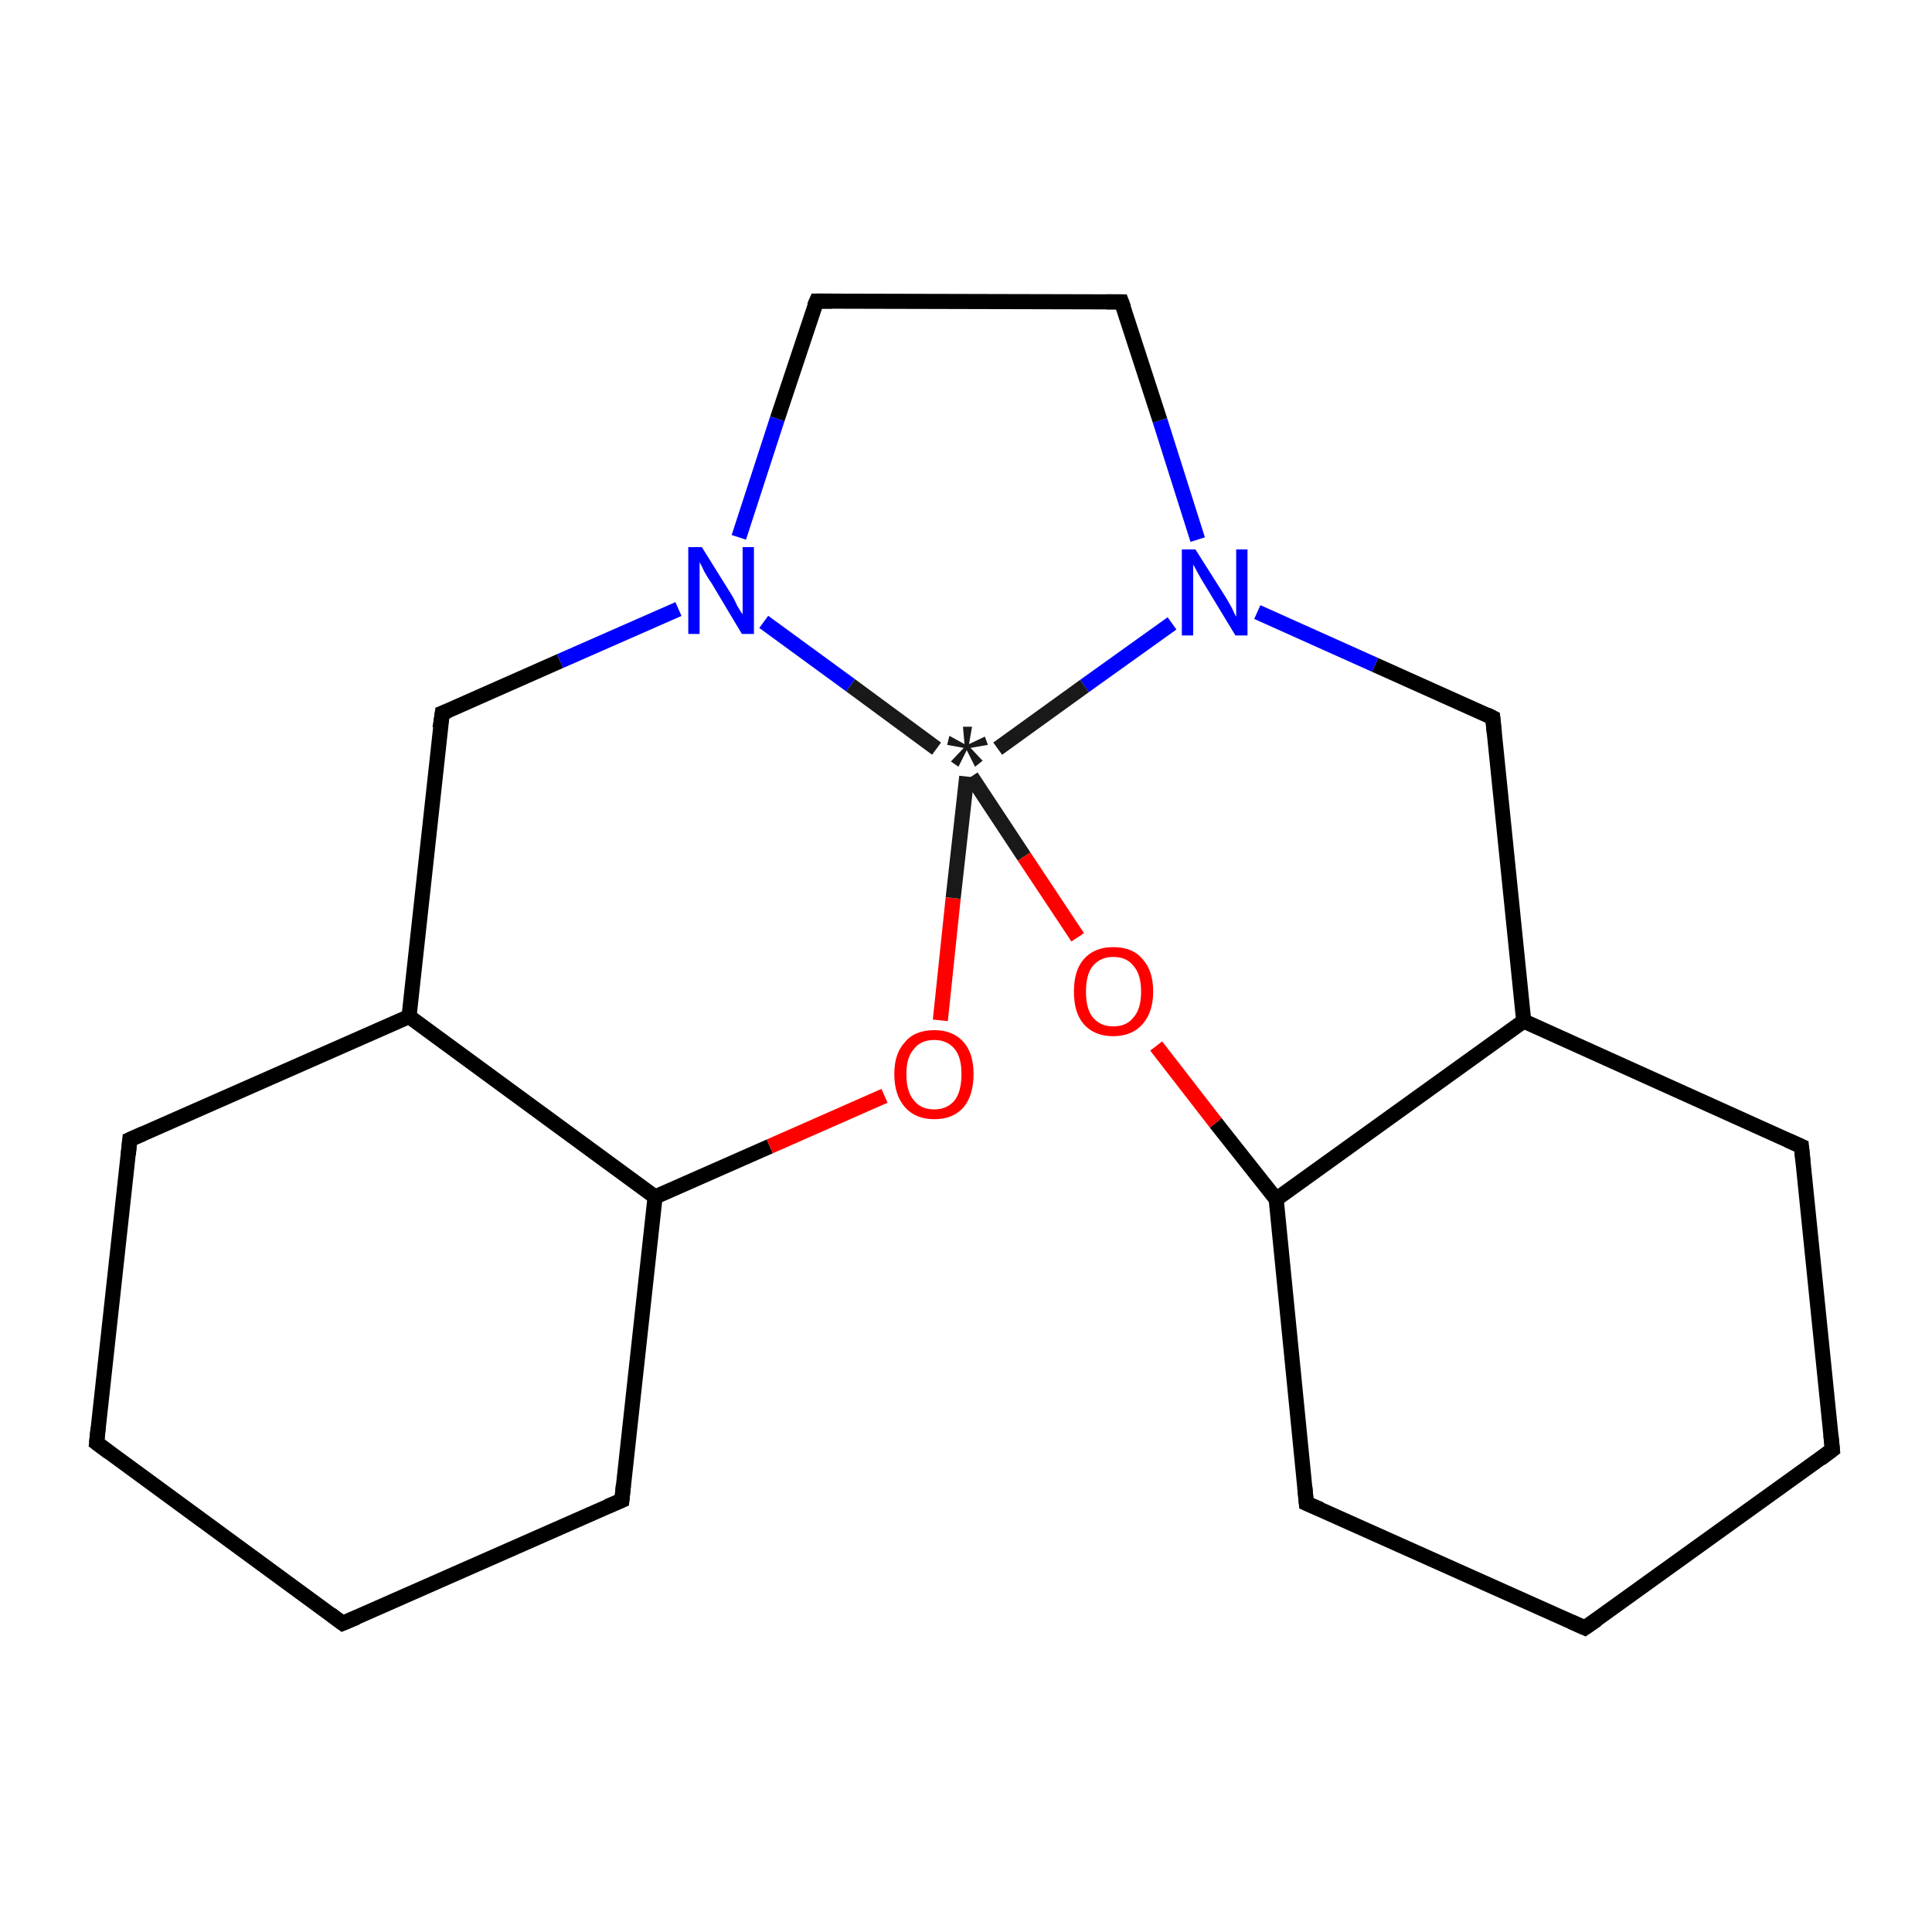 <?xml version='1.0' encoding='iso-8859-1'?>
<svg version='1.1' baseProfile='full'
              xmlns='http://www.w3.org/2000/svg'
                      xmlns:rdkit='http://www.rdkit.org/xml'
                      xmlns:xlink='http://www.w3.org/1999/xlink'
                  xml:space='preserve'
width='256px' height='256px' viewBox='0 0 256 256'>
<!-- END OF HEADER -->
<rect style='opacity:1.0;fill:#FFFFFF;stroke:none' width='256.0' height='256.0' x='0.0' y='0.0'> </rect>
<path class='bond-0 atom-0 atom-1' d='M 45.4,215.1 L 12.8,191.2' style='fill:none;fill-rule:evenodd;stroke:#000000;stroke-width:2.0px;stroke-linecap:butt;stroke-linejoin:miter;stroke-opacity:1' />
<path class='bond-1 atom-1 atom-2' d='M 12.8,191.2 L 17.2,151.0' style='fill:none;fill-rule:evenodd;stroke:#000000;stroke-width:2.0px;stroke-linecap:butt;stroke-linejoin:miter;stroke-opacity:1' />
<path class='bond-2 atom-2 atom-3' d='M 17.2,151.0 L 54.2,134.7' style='fill:none;fill-rule:evenodd;stroke:#000000;stroke-width:2.0px;stroke-linecap:butt;stroke-linejoin:miter;stroke-opacity:1' />
<path class='bond-3 atom-3 atom-4' d='M 54.2,134.7 L 86.8,158.6' style='fill:none;fill-rule:evenodd;stroke:#000000;stroke-width:2.0px;stroke-linecap:butt;stroke-linejoin:miter;stroke-opacity:1' />
<path class='bond-4 atom-4 atom-5' d='M 86.8,158.6 L 102.0,151.9' style='fill:none;fill-rule:evenodd;stroke:#000000;stroke-width:2.0px;stroke-linecap:butt;stroke-linejoin:miter;stroke-opacity:1' />
<path class='bond-4 atom-4 atom-5' d='M 102.0,151.9 L 117.2,145.2' style='fill:none;fill-rule:evenodd;stroke:#FF0000;stroke-width:2.0px;stroke-linecap:butt;stroke-linejoin:miter;stroke-opacity:1' />
<path class='bond-5 atom-5 atom-6' d='M 124.6,135.2 L 126.3,119.0' style='fill:none;fill-rule:evenodd;stroke:#FF0000;stroke-width:2.0px;stroke-linecap:butt;stroke-linejoin:miter;stroke-opacity:1' />
<path class='bond-5 atom-5 atom-6' d='M 126.3,119.0 L 128.1,102.9' style='fill:none;fill-rule:evenodd;stroke:#191919;stroke-width:2.0px;stroke-linecap:butt;stroke-linejoin:miter;stroke-opacity:1' />
<path class='bond-6 atom-6 atom-7' d='M 128.7,102.9 L 135.7,113.5' style='fill:none;fill-rule:evenodd;stroke:#191919;stroke-width:2.0px;stroke-linecap:butt;stroke-linejoin:miter;stroke-opacity:1' />
<path class='bond-6 atom-6 atom-7' d='M 135.7,113.5 L 142.8,124.2' style='fill:none;fill-rule:evenodd;stroke:#FF0000;stroke-width:2.0px;stroke-linecap:butt;stroke-linejoin:miter;stroke-opacity:1' />
<path class='bond-7 atom-7 atom-8' d='M 153.2,138.6 L 161.1,148.8' style='fill:none;fill-rule:evenodd;stroke:#FF0000;stroke-width:2.0px;stroke-linecap:butt;stroke-linejoin:miter;stroke-opacity:1' />
<path class='bond-7 atom-7 atom-8' d='M 161.1,148.8 L 169.1,158.9' style='fill:none;fill-rule:evenodd;stroke:#000000;stroke-width:2.0px;stroke-linecap:butt;stroke-linejoin:miter;stroke-opacity:1' />
<path class='bond-8 atom-8 atom-9' d='M 169.1,158.9 L 173.1,199.2' style='fill:none;fill-rule:evenodd;stroke:#000000;stroke-width:2.0px;stroke-linecap:butt;stroke-linejoin:miter;stroke-opacity:1' />
<path class='bond-9 atom-9 atom-10' d='M 173.1,199.2 L 210.0,215.7' style='fill:none;fill-rule:evenodd;stroke:#000000;stroke-width:2.0px;stroke-linecap:butt;stroke-linejoin:miter;stroke-opacity:1' />
<path class='bond-10 atom-10 atom-11' d='M 210.0,215.7 L 242.8,192.1' style='fill:none;fill-rule:evenodd;stroke:#000000;stroke-width:2.0px;stroke-linecap:butt;stroke-linejoin:miter;stroke-opacity:1' />
<path class='bond-11 atom-11 atom-12' d='M 242.8,192.1 L 238.7,151.9' style='fill:none;fill-rule:evenodd;stroke:#000000;stroke-width:2.0px;stroke-linecap:butt;stroke-linejoin:miter;stroke-opacity:1' />
<path class='bond-12 atom-12 atom-13' d='M 238.7,151.9 L 201.9,135.3' style='fill:none;fill-rule:evenodd;stroke:#000000;stroke-width:2.0px;stroke-linecap:butt;stroke-linejoin:miter;stroke-opacity:1' />
<path class='bond-13 atom-13 atom-14' d='M 201.9,135.3 L 197.8,95.1' style='fill:none;fill-rule:evenodd;stroke:#000000;stroke-width:2.0px;stroke-linecap:butt;stroke-linejoin:miter;stroke-opacity:1' />
<path class='bond-14 atom-14 atom-15' d='M 197.8,95.1 L 182.2,88.1' style='fill:none;fill-rule:evenodd;stroke:#000000;stroke-width:2.0px;stroke-linecap:butt;stroke-linejoin:miter;stroke-opacity:1' />
<path class='bond-14 atom-14 atom-15' d='M 182.2,88.1 L 166.6,81.1' style='fill:none;fill-rule:evenodd;stroke:#0000FF;stroke-width:2.0px;stroke-linecap:butt;stroke-linejoin:miter;stroke-opacity:1' />
<path class='bond-15 atom-15 atom-16' d='M 158.7,71.5 L 153.7,55.7' style='fill:none;fill-rule:evenodd;stroke:#0000FF;stroke-width:2.0px;stroke-linecap:butt;stroke-linejoin:miter;stroke-opacity:1' />
<path class='bond-15 atom-15 atom-16' d='M 153.7,55.7 L 148.6,40.0' style='fill:none;fill-rule:evenodd;stroke:#000000;stroke-width:2.0px;stroke-linecap:butt;stroke-linejoin:miter;stroke-opacity:1' />
<path class='bond-16 atom-16 atom-17' d='M 148.6,40.0 L 108.2,39.9' style='fill:none;fill-rule:evenodd;stroke:#000000;stroke-width:2.0px;stroke-linecap:butt;stroke-linejoin:miter;stroke-opacity:1' />
<path class='bond-17 atom-17 atom-18' d='M 108.2,39.9 L 103.0,55.5' style='fill:none;fill-rule:evenodd;stroke:#000000;stroke-width:2.0px;stroke-linecap:butt;stroke-linejoin:miter;stroke-opacity:1' />
<path class='bond-17 atom-17 atom-18' d='M 103.0,55.5 L 97.9,71.2' style='fill:none;fill-rule:evenodd;stroke:#0000FF;stroke-width:2.0px;stroke-linecap:butt;stroke-linejoin:miter;stroke-opacity:1' />
<path class='bond-18 atom-18 atom-19' d='M 89.9,80.7 L 74.2,87.6' style='fill:none;fill-rule:evenodd;stroke:#0000FF;stroke-width:2.0px;stroke-linecap:butt;stroke-linejoin:miter;stroke-opacity:1' />
<path class='bond-18 atom-18 atom-19' d='M 74.2,87.6 L 58.6,94.5' style='fill:none;fill-rule:evenodd;stroke:#000000;stroke-width:2.0px;stroke-linecap:butt;stroke-linejoin:miter;stroke-opacity:1' />
<path class='bond-19 atom-4 atom-20' d='M 86.8,158.6 L 82.4,198.8' style='fill:none;fill-rule:evenodd;stroke:#000000;stroke-width:2.0px;stroke-linecap:butt;stroke-linejoin:miter;stroke-opacity:1' />
<path class='bond-20 atom-20 atom-0' d='M 82.4,198.8 L 45.4,215.1' style='fill:none;fill-rule:evenodd;stroke:#000000;stroke-width:2.0px;stroke-linecap:butt;stroke-linejoin:miter;stroke-opacity:1' />
<path class='bond-21 atom-19 atom-3' d='M 58.6,94.5 L 54.2,134.7' style='fill:none;fill-rule:evenodd;stroke:#000000;stroke-width:2.0px;stroke-linecap:butt;stroke-linejoin:miter;stroke-opacity:1' />
<path class='bond-22 atom-15 atom-6' d='M 155.3,82.6 L 143.7,90.9' style='fill:none;fill-rule:evenodd;stroke:#0000FF;stroke-width:2.0px;stroke-linecap:butt;stroke-linejoin:miter;stroke-opacity:1' />
<path class='bond-22 atom-15 atom-6' d='M 143.7,90.9 L 132.2,99.2' style='fill:none;fill-rule:evenodd;stroke:#191919;stroke-width:2.0px;stroke-linecap:butt;stroke-linejoin:miter;stroke-opacity:1' />
<path class='bond-23 atom-18 atom-6' d='M 101.2,82.4 L 112.7,90.8' style='fill:none;fill-rule:evenodd;stroke:#0000FF;stroke-width:2.0px;stroke-linecap:butt;stroke-linejoin:miter;stroke-opacity:1' />
<path class='bond-23 atom-18 atom-6' d='M 112.7,90.8 L 124.1,99.2' style='fill:none;fill-rule:evenodd;stroke:#191919;stroke-width:2.0px;stroke-linecap:butt;stroke-linejoin:miter;stroke-opacity:1' />
<path class='bond-24 atom-13 atom-8' d='M 201.9,135.3 L 169.1,158.9' style='fill:none;fill-rule:evenodd;stroke:#000000;stroke-width:2.0px;stroke-linecap:butt;stroke-linejoin:miter;stroke-opacity:1' />
<path d='M 43.8,213.9 L 45.4,215.1 L 47.3,214.3' style='fill:none;stroke:#000000;stroke-width:2.0px;stroke-linecap:butt;stroke-linejoin:miter;stroke-miterlimit:10;stroke-opacity:1;' />
<path d='M 14.4,192.4 L 12.8,191.2 L 13.0,189.2' style='fill:none;stroke:#000000;stroke-width:2.0px;stroke-linecap:butt;stroke-linejoin:miter;stroke-miterlimit:10;stroke-opacity:1;' />
<path d='M 17.0,153.0 L 17.2,151.0 L 19.0,150.2' style='fill:none;stroke:#000000;stroke-width:2.0px;stroke-linecap:butt;stroke-linejoin:miter;stroke-miterlimit:10;stroke-opacity:1;' />
<path d='M 172.9,197.1 L 173.1,199.2 L 175.0,200.0' style='fill:none;stroke:#000000;stroke-width:2.0px;stroke-linecap:butt;stroke-linejoin:miter;stroke-miterlimit:10;stroke-opacity:1;' />
<path d='M 208.2,214.9 L 210.0,215.7 L 211.6,214.6' style='fill:none;stroke:#000000;stroke-width:2.0px;stroke-linecap:butt;stroke-linejoin:miter;stroke-miterlimit:10;stroke-opacity:1;' />
<path d='M 241.2,193.3 L 242.8,192.1 L 242.6,190.1' style='fill:none;stroke:#000000;stroke-width:2.0px;stroke-linecap:butt;stroke-linejoin:miter;stroke-miterlimit:10;stroke-opacity:1;' />
<path d='M 238.9,153.9 L 238.7,151.9 L 236.9,151.1' style='fill:none;stroke:#000000;stroke-width:2.0px;stroke-linecap:butt;stroke-linejoin:miter;stroke-miterlimit:10;stroke-opacity:1;' />
<path d='M 198.0,97.1 L 197.8,95.1 L 197.0,94.7' style='fill:none;stroke:#000000;stroke-width:2.0px;stroke-linecap:butt;stroke-linejoin:miter;stroke-miterlimit:10;stroke-opacity:1;' />
<path d='M 148.9,40.8 L 148.6,40.0 L 146.6,40.0' style='fill:none;stroke:#000000;stroke-width:2.0px;stroke-linecap:butt;stroke-linejoin:miter;stroke-miterlimit:10;stroke-opacity:1;' />
<path d='M 110.2,39.9 L 108.2,39.9 L 107.9,40.6' style='fill:none;stroke:#000000;stroke-width:2.0px;stroke-linecap:butt;stroke-linejoin:miter;stroke-miterlimit:10;stroke-opacity:1;' />
<path d='M 59.4,94.2 L 58.6,94.5 L 58.3,96.5' style='fill:none;stroke:#000000;stroke-width:2.0px;stroke-linecap:butt;stroke-linejoin:miter;stroke-miterlimit:10;stroke-opacity:1;' />
<path d='M 82.6,196.8 L 82.4,198.8 L 80.5,199.6' style='fill:none;stroke:#000000;stroke-width:2.0px;stroke-linecap:butt;stroke-linejoin:miter;stroke-miterlimit:10;stroke-opacity:1;' />
<path class='atom-5' d='M 118.5 142.3
Q 118.5 139.6, 119.9 138.1
Q 121.2 136.5, 123.8 136.5
Q 126.3 136.5, 127.7 138.1
Q 129.0 139.6, 129.0 142.3
Q 129.0 145.1, 127.7 146.7
Q 126.3 148.3, 123.8 148.3
Q 121.3 148.3, 119.9 146.7
Q 118.5 145.1, 118.5 142.3
M 123.8 147.0
Q 125.5 147.0, 126.5 145.8
Q 127.4 144.6, 127.4 142.3
Q 127.4 140.1, 126.5 139.0
Q 125.5 137.8, 123.8 137.8
Q 122.0 137.8, 121.1 139.0
Q 120.1 140.1, 120.1 142.3
Q 120.1 144.7, 121.1 145.8
Q 122.0 147.0, 123.8 147.0
' fill='#FF0000'/>
<path class='atom-6' d='M 126.0 100.9
L 127.7 99.1
L 125.5 98.7
L 125.8 97.5
L 127.8 98.6
L 127.6 96.3
L 128.8 96.3
L 128.4 98.6
L 130.5 97.6
L 130.9 98.7
L 128.6 99.1
L 130.2 100.8
L 129.2 101.6
L 128.1 99.4
L 127.0 101.6
L 126.0 100.9
' fill='#191919'/>
<path class='atom-7' d='M 142.3 131.4
Q 142.3 128.6, 143.6 127.1
Q 145.0 125.5, 147.5 125.5
Q 150.1 125.5, 151.4 127.1
Q 152.8 128.6, 152.8 131.4
Q 152.8 134.1, 151.4 135.7
Q 150.0 137.3, 147.5 137.3
Q 145.0 137.3, 143.6 135.7
Q 142.3 134.2, 142.3 131.4
M 147.5 136.0
Q 149.3 136.0, 150.2 134.8
Q 151.2 133.7, 151.2 131.4
Q 151.2 129.1, 150.2 128.0
Q 149.3 126.8, 147.5 126.8
Q 145.8 126.8, 144.8 128.0
Q 143.9 129.1, 143.9 131.4
Q 143.9 133.7, 144.8 134.8
Q 145.8 136.0, 147.5 136.0
' fill='#FF0000'/>
<path class='atom-15' d='M 158.4 72.8
L 162.2 78.8
Q 162.6 79.4, 163.2 80.5
Q 163.7 81.6, 163.8 81.7
L 163.8 72.8
L 165.3 72.8
L 165.3 84.2
L 163.7 84.2
L 159.7 77.6
Q 159.2 76.8, 158.7 75.9
Q 158.3 75.1, 158.1 74.8
L 158.1 84.2
L 156.6 84.2
L 156.6 72.8
L 158.4 72.8
' fill='#0000FF'/>
<path class='atom-18' d='M 93.0 72.5
L 96.8 78.6
Q 97.2 79.2, 97.7 80.3
Q 98.3 81.3, 98.4 81.4
L 98.4 72.5
L 99.9 72.5
L 99.9 84.0
L 98.3 84.0
L 94.3 77.3
Q 93.8 76.6, 93.3 75.7
Q 92.9 74.8, 92.7 74.5
L 92.7 84.0
L 91.2 84.0
L 91.2 72.5
L 93.0 72.5
' fill='#0000FF'/>
</svg>
